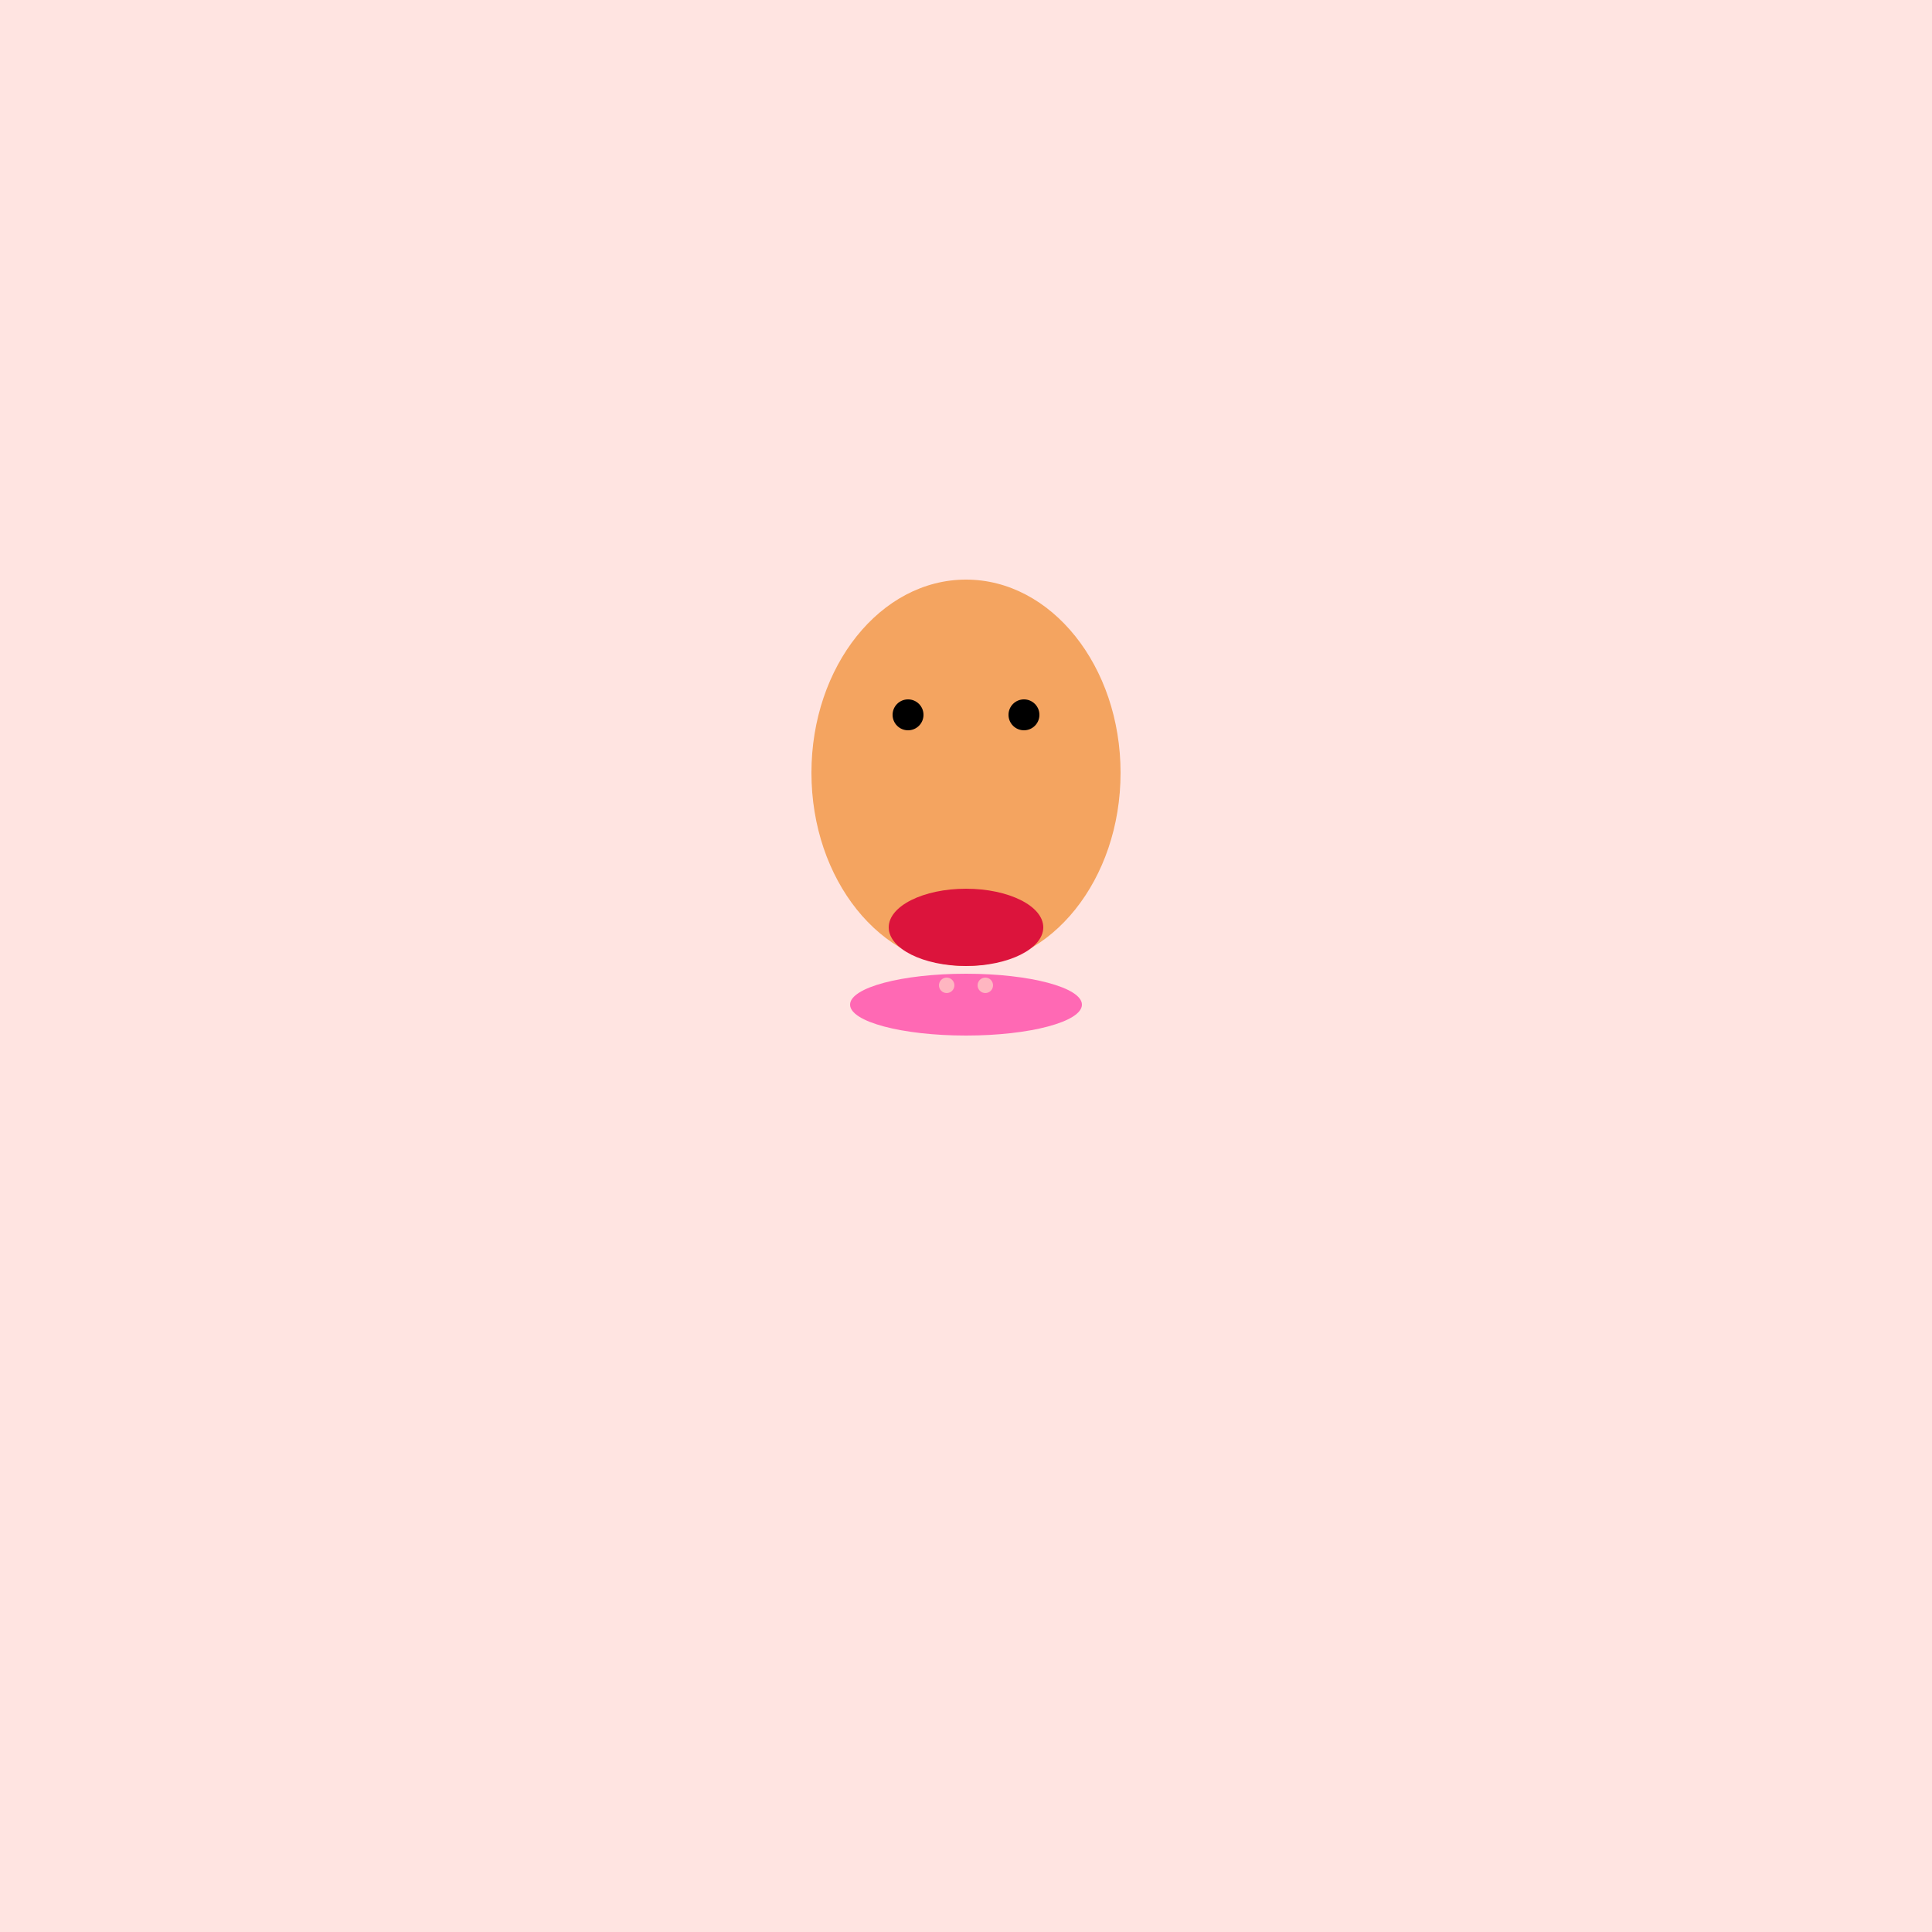 <?xml version="1.0" encoding="UTF-8"?>
<svg viewBox="0 0 500 500" xmlns="http://www.w3.org/2000/svg">
  <rect width="500" height="500" fill="#FFE4E1"/>
  <ellipse cx="250" cy="200" rx="40" ry="50" fill="#F4A460"/><circle cx="235" cy="185" r="4" fill="#000000"/><circle cx="265" cy="185" r="4" fill="#000000"/><ellipse cx="250" cy="240" rx="20" ry="10" fill="#DC143C"/><ellipse cx="250" cy="260" rx="30" ry="8" fill="#FF69B4"/><circle cx="245" cy="255" r="2" fill="#FFB6C1"/><circle cx="255" cy="255" r="2" fill="#FFB6C1"/>
</svg>